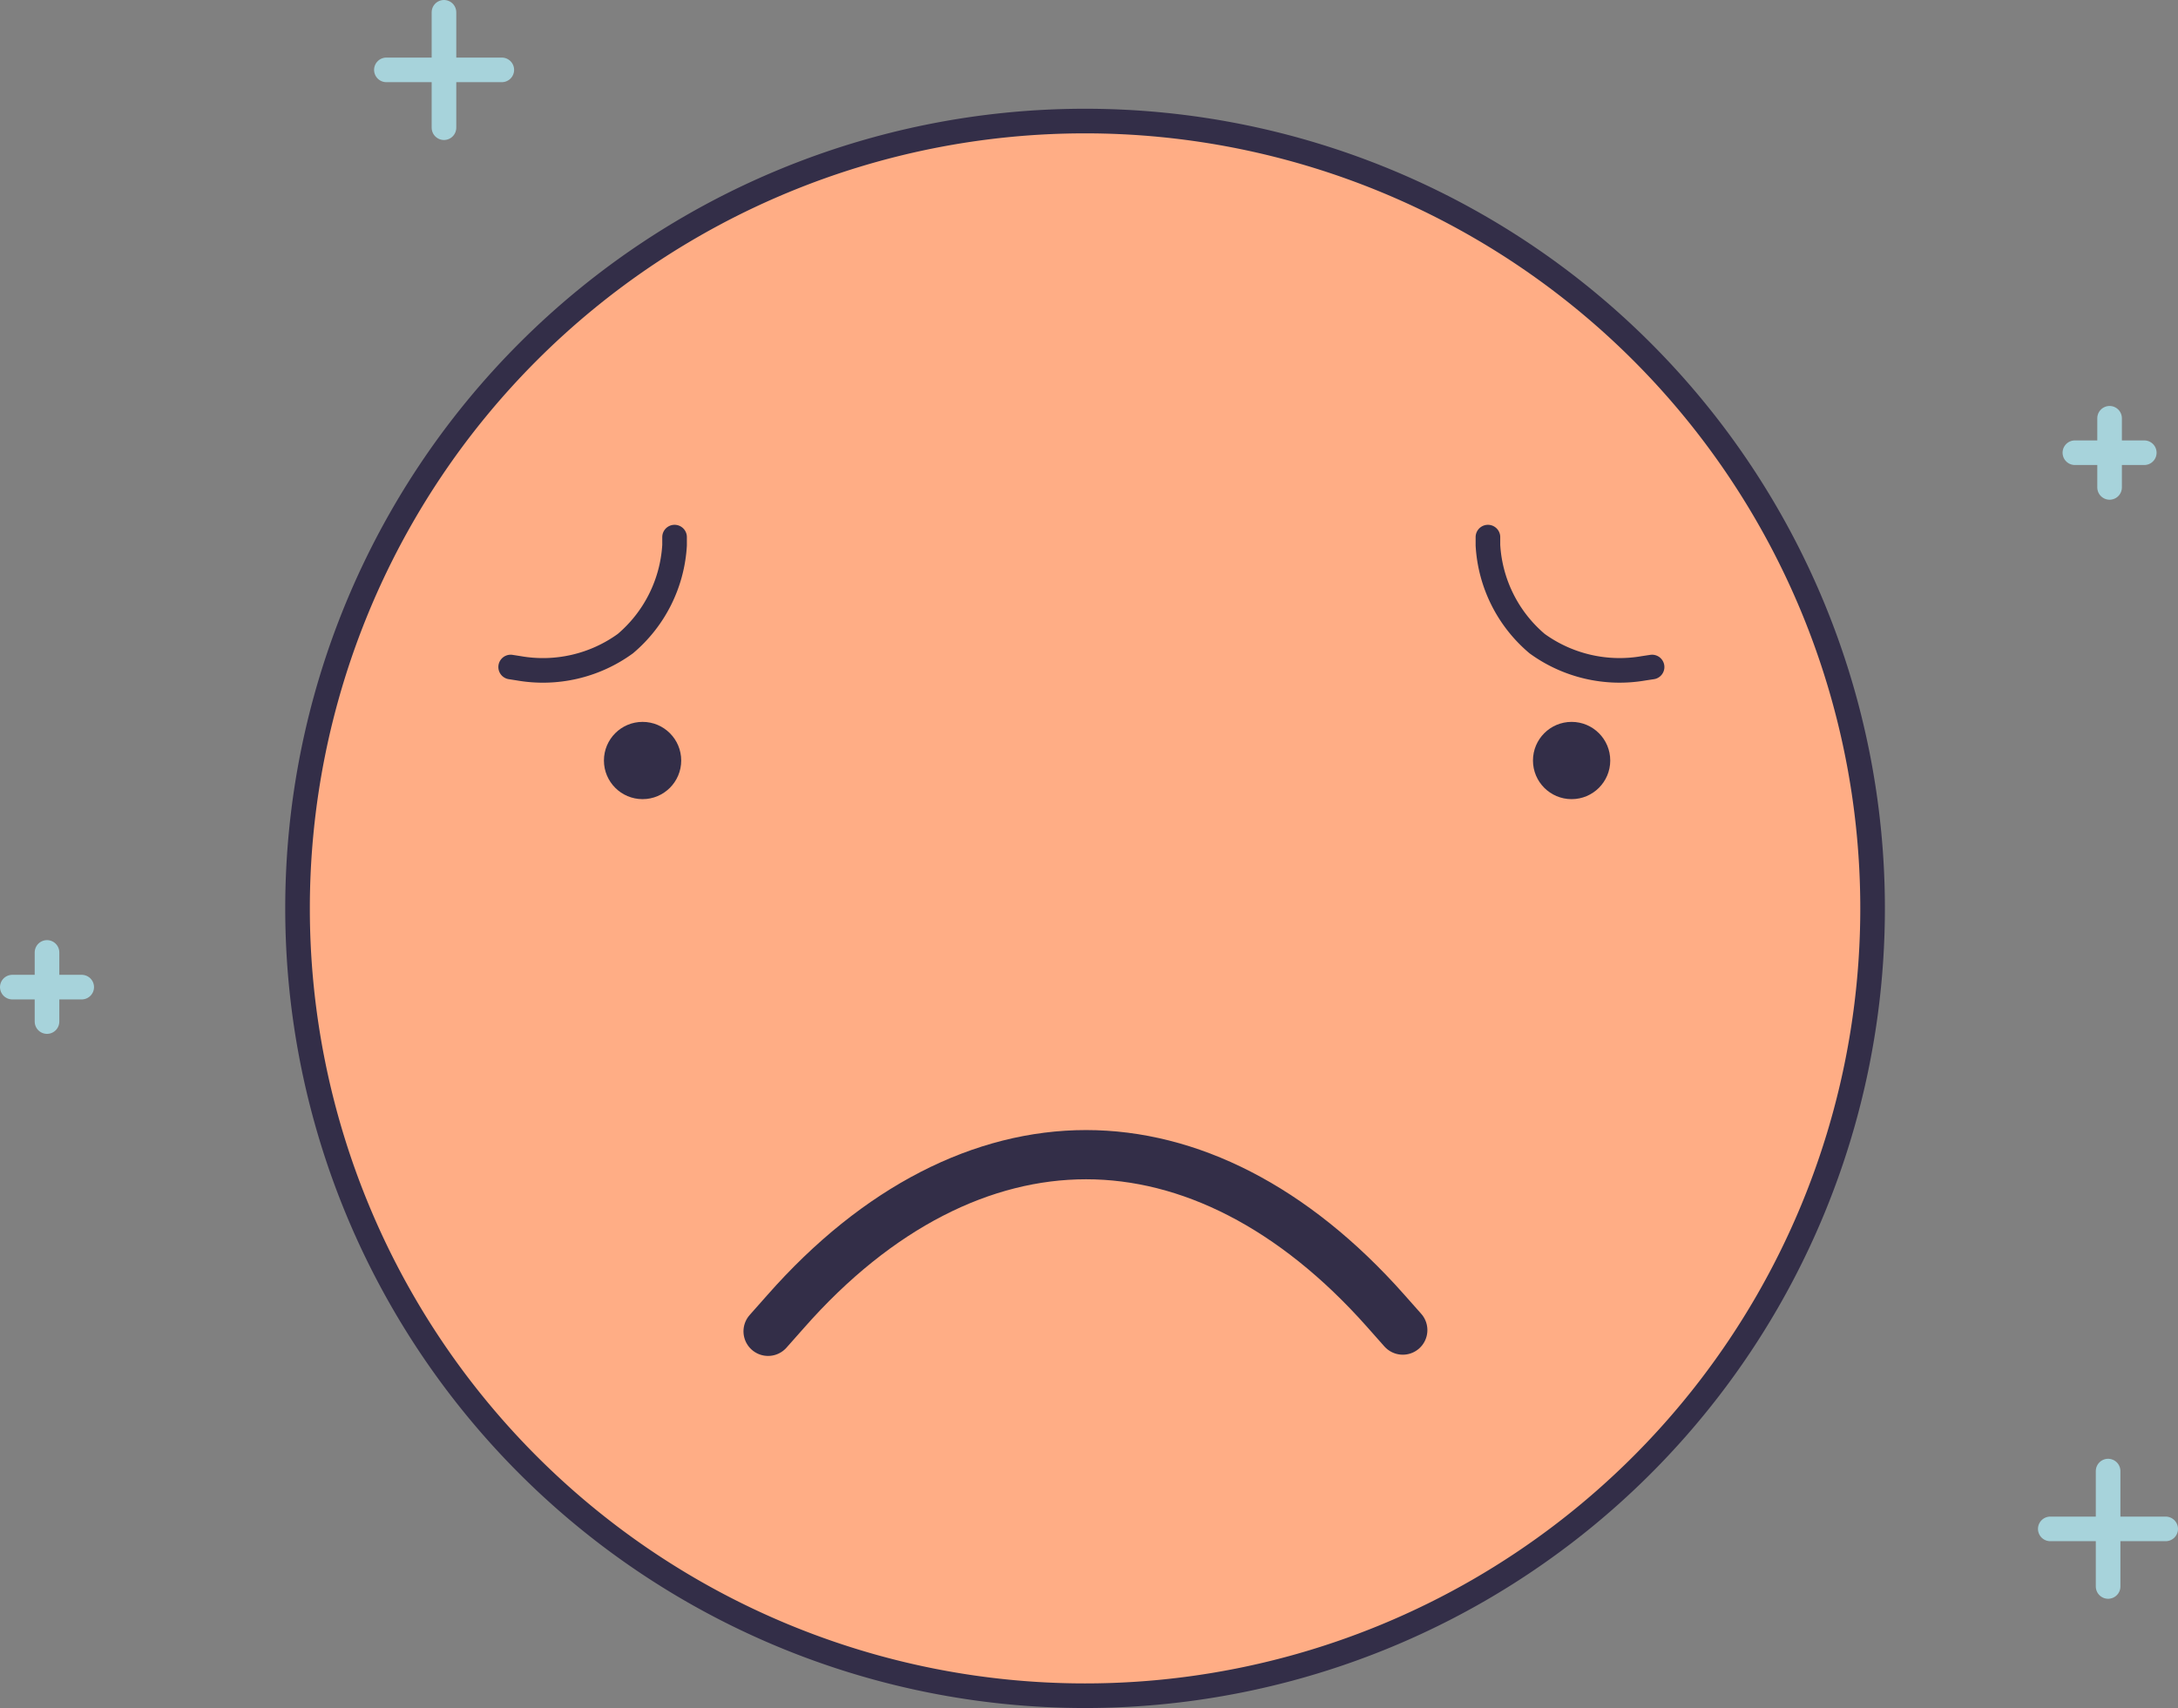 <svg xmlns="http://www.w3.org/2000/svg" viewBox="0 0 88.5 69.42"><rect x="0" y="0" width="88.5" height="69.42" fill="#808080" stroke="none"/><defs><style>.cls-1,.cls-2,.cls-4,.cls-5{fill:none;stroke-linecap:round;stroke-linejoin:round;}.cls-1{stroke:#a7d3db;}.cls-2{stroke:#fff;}.cls-3{fill:#ffad85;stroke-miterlimit:10;}.cls-3,.cls-4,.cls-5{stroke:#332e48;}.cls-4{stroke-width:2px;}.cls-6{fill:#332e48;}</style></defs><title>Asset 4</title><g id="Layer_2" data-name="Layer 2"><g id="Layer_1-2" data-name="Layer 1"><line class="cls-1" x1="1.91" y1="38.71" x2="1.91" y2="41.52"/><line class="cls-1" x1="0.5" y1="40.12" x2="3.32" y2="40.12"/><line class="cls-2" x1="19.45" y1="22.06" x2="19.45" y2="24.88"/><line class="cls-2" x1="18.04" y1="23.47" x2="20.86" y2="23.47"/><line class="cls-2" x1="61.59" y1="10.27" x2="61.59" y2="14.96"/><line class="cls-2" x1="59.24" y1="12.61" x2="63.93" y2="12.61"/><line class="cls-1" x1="18.04" y1="0.5" x2="18.04" y2="5.19"/><line class="cls-1" x1="15.7" y1="2.84" x2="20.39" y2="2.84"/><line class="cls-1" x1="85.72" y1="17" x2="85.72" y2="19.81"/><line class="cls-1" x1="84.31" y1="18.4" x2="87.13" y2="18.4"/><line class="cls-1" x1="85.66" y1="59.79" x2="85.66" y2="64.48"/><line class="cls-1" x1="83.31" y1="62.14" x2="88" y2="62.14"/><path class="cls-3" d="M44.09,75.6a32,32,0,1,1,32-32A32,32,0,0,1,44.09,75.6Z" transform="translate(0 -6.68)"/><path class="cls-4" d="M57,60.74l-.7-.79c-3.75-4.23-8-6.34-12.17-6.34S35.67,55.72,31.91,60l-.7.79" transform="translate(0 -6.68)"/><path class="cls-5" d="M20.75,33.79l.32.05a5.7,5.7,0,0,0,4.34-1,5.67,5.67,0,0,0,2-4l0-.33" transform="translate(0 -6.68)"/><circle class="cls-6" cx="26.11" cy="30.91" r="1.57"/><path class="cls-5" d="M67.13,33.79l-.33.05a5.71,5.71,0,0,1-4.34-1,5.66,5.66,0,0,1-2-4l0-.33" transform="translate(0 -6.68)"/><circle class="cls-6" cx="63.86" cy="30.91" r="1.57"/></g></g></svg>